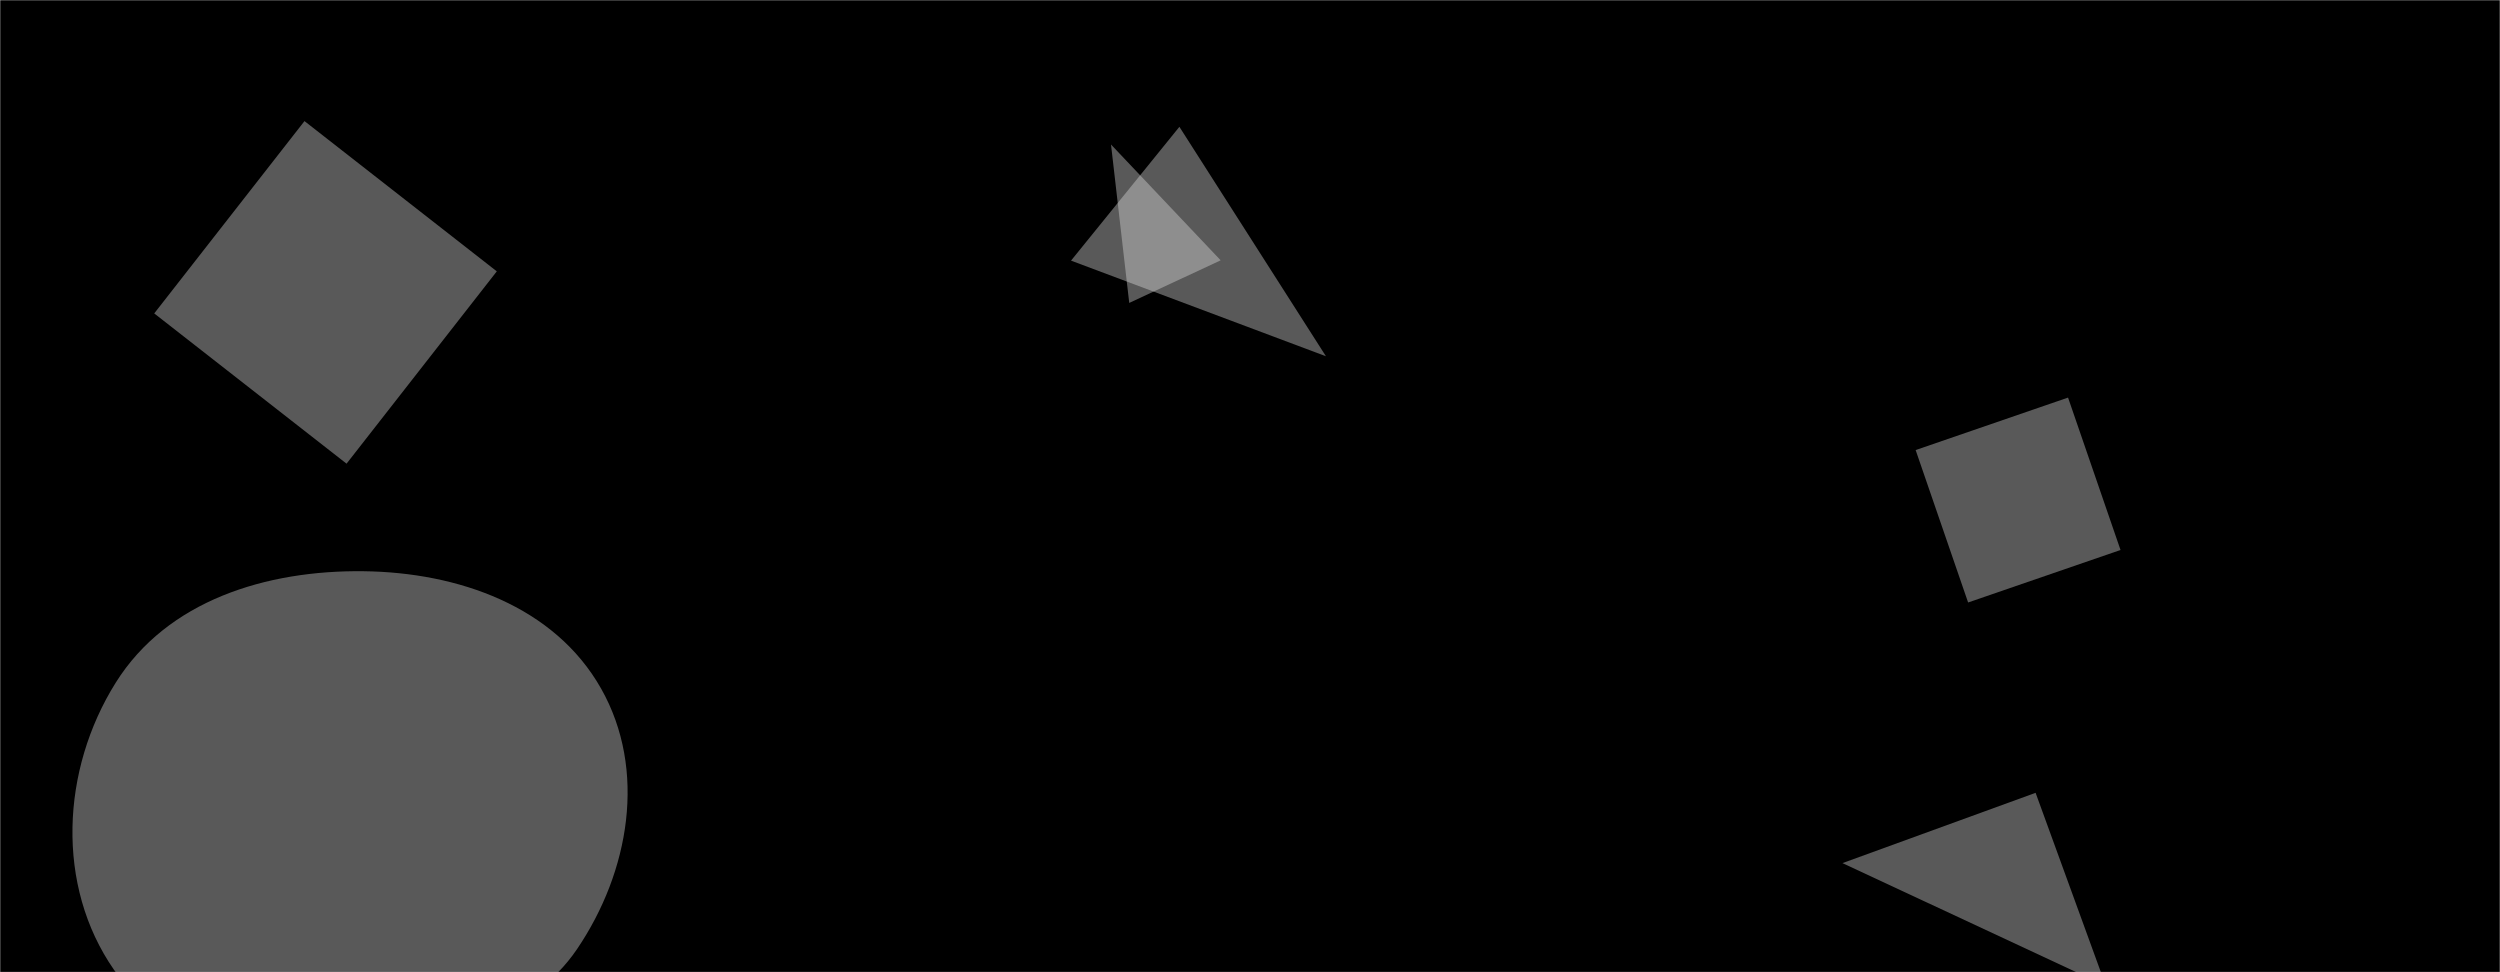 <svg xmlns="http://www.w3.org/2000/svg" version="1.1" xmlns:xlink="http://www.w3.org/1999/xlink" xmlns:svgjs="http://svgjs.com/svgjs" width="1440" height="560" preserveAspectRatio="none" viewBox="0 0 1440 560"><g mask="url(&quot;#SvgjsMask1003&quot;)" fill="none"><rect width="1440" height="560" x="0" y="0" fill="rgba(0, 0, 0, 1)"></rect><path d="M679.332 73.039L616.912 150.121 763.745 205.209z" fill="rgba(222, 222, 222, 0.4)" class="triangle-float1"></path><path d="M1172.504 456.662L1061.257 497.153 1212.995 567.909z" fill="rgba(222, 222, 222, 0.4)" class="triangle-float3"></path><path d="M1191.195 229.009L1103.406 259.237 1133.634 347.026 1221.423 316.798z" fill="rgba(222, 222, 222, 0.4)" class="triangle-float1"></path><path d="M88.834 180.529L199.611 267.077 286.159 156.301 175.382 69.753z" fill="rgba(222, 222, 222, 0.4)" class="triangle-float2"></path><path d="M650.439 174.492L703.091 149.94 639.938 83.239z" fill="rgba(222, 222, 222, 0.4)" class="triangle-float2"></path><path d="M209.384,598.495C257.016,596.359,305.615,586.149,332.375,546.686C362.586,502.134,372.733,443.521,346.252,396.656C319.42,349.171,263.922,329.688,209.384,329.025C153.462,328.346,96.301,345.852,66.632,393.259C35.286,443.346,31.943,510.136,65.682,558.643C96.104,602.38,156.16,600.881,209.384,598.495" fill="rgba(222, 222, 222, 0.4)" class="triangle-float1"></path></g><defs><mask id="SvgjsMask1003"><rect width="1440" height="560" fill="#ffffff"></rect></mask><style>
            @keyframes float1 {
                0%{transform: translate(0, 0)}
                50%{transform: translate(-10px, 0)}
                100%{transform: translate(0, 0)}
            }

            .triangle-float1 {
                animation: float1 5s infinite;
            }

            @keyframes float2 {
                0%{transform: translate(0, 0)}
                50%{transform: translate(-5px, -5px)}
                100%{transform: translate(0, 0)}
            }

            .triangle-float2 {
                animation: float2 4s infinite;
            }

            @keyframes float3 {
                0%{transform: translate(0, 0)}
                50%{transform: translate(0, -10px)}
                100%{transform: translate(0, 0)}
            }

            .triangle-float3 {
                animation: float3 6s infinite;
            }
        </style></defs></svg>